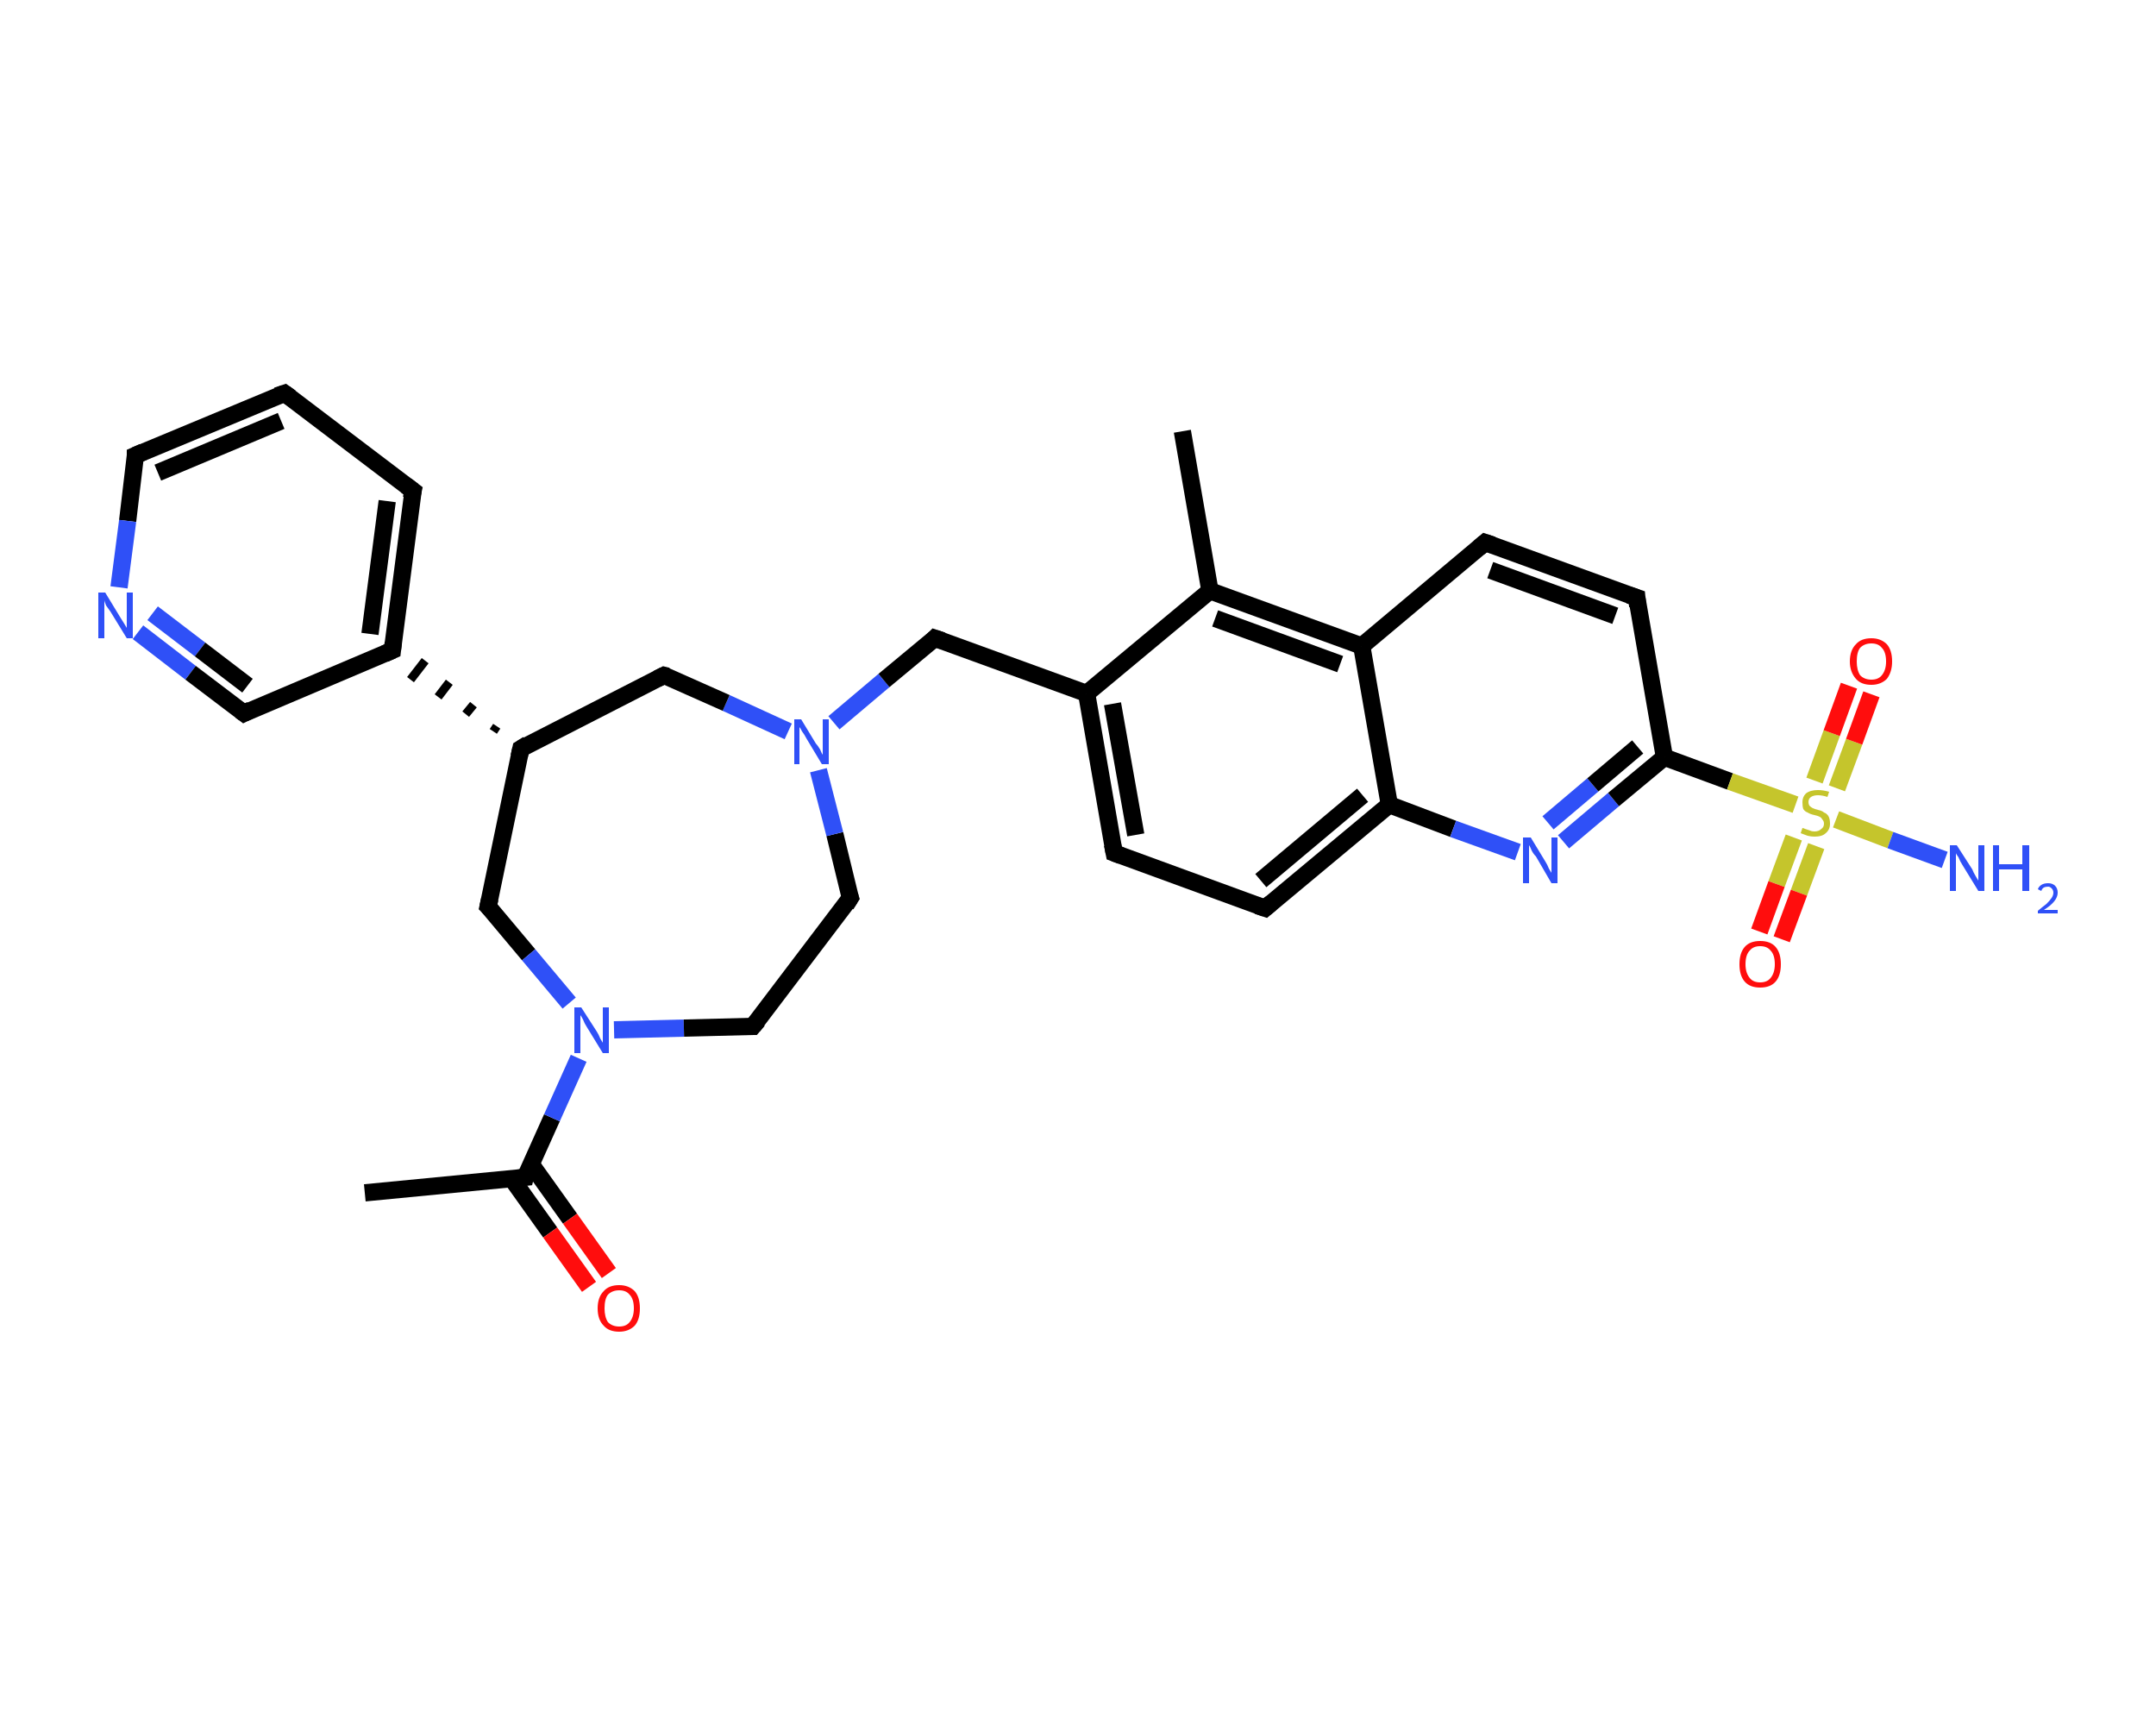 <?xml version='1.0' encoding='iso-8859-1'?>
<svg version='1.1' baseProfile='full'
              xmlns='http://www.w3.org/2000/svg'
                      xmlns:rdkit='http://www.rdkit.org/xml'
                      xmlns:xlink='http://www.w3.org/1999/xlink'
                  xml:space='preserve'
width='250px' height='200px' viewBox='0 0 250 200'>
<!-- END OF HEADER -->
<rect style='opacity:1.0;fill:#FFFFFF;stroke:none' width='250.0' height='200.0' x='0.0' y='0.0'> </rect>
<path class='bond-0 atom-0 atom-1' d='M 42.3,138.3 L 60.9,136.5' style='fill:none;fill-rule:evenodd;stroke:#000000;stroke-width:2.0px;stroke-linecap:butt;stroke-linejoin:miter;stroke-opacity:1' />
<path class='bond-1 atom-1 atom-2' d='M 59.3,136.6 L 63.8,142.9' style='fill:none;fill-rule:evenodd;stroke:#000000;stroke-width:2.0px;stroke-linecap:butt;stroke-linejoin:miter;stroke-opacity:1' />
<path class='bond-1 atom-1 atom-2' d='M 63.8,142.9 L 68.3,149.2' style='fill:none;fill-rule:evenodd;stroke:#FF0D0D;stroke-width:2.0px;stroke-linecap:butt;stroke-linejoin:miter;stroke-opacity:1' />
<path class='bond-1 atom-1 atom-2' d='M 61.6,135.0 L 66.1,141.3' style='fill:none;fill-rule:evenodd;stroke:#000000;stroke-width:2.0px;stroke-linecap:butt;stroke-linejoin:miter;stroke-opacity:1' />
<path class='bond-1 atom-1 atom-2' d='M 66.1,141.3 L 70.6,147.6' style='fill:none;fill-rule:evenodd;stroke:#FF0D0D;stroke-width:2.0px;stroke-linecap:butt;stroke-linejoin:miter;stroke-opacity:1' />
<path class='bond-2 atom-1 atom-3' d='M 60.9,136.5 L 64.0,129.6' style='fill:none;fill-rule:evenodd;stroke:#000000;stroke-width:2.0px;stroke-linecap:butt;stroke-linejoin:miter;stroke-opacity:1' />
<path class='bond-2 atom-1 atom-3' d='M 64.0,129.6 L 67.1,122.7' style='fill:none;fill-rule:evenodd;stroke:#2F50F7;stroke-width:2.0px;stroke-linecap:butt;stroke-linejoin:miter;stroke-opacity:1' />
<path class='bond-3 atom-3 atom-4' d='M 71.2,119.4 L 79.3,119.2' style='fill:none;fill-rule:evenodd;stroke:#2F50F7;stroke-width:2.0px;stroke-linecap:butt;stroke-linejoin:miter;stroke-opacity:1' />
<path class='bond-3 atom-3 atom-4' d='M 79.3,119.2 L 87.3,119.0' style='fill:none;fill-rule:evenodd;stroke:#000000;stroke-width:2.0px;stroke-linecap:butt;stroke-linejoin:miter;stroke-opacity:1' />
<path class='bond-4 atom-4 atom-5' d='M 87.3,119.0 L 98.6,104.1' style='fill:none;fill-rule:evenodd;stroke:#000000;stroke-width:2.0px;stroke-linecap:butt;stroke-linejoin:miter;stroke-opacity:1' />
<path class='bond-5 atom-5 atom-6' d='M 98.6,104.1 L 96.8,96.7' style='fill:none;fill-rule:evenodd;stroke:#000000;stroke-width:2.0px;stroke-linecap:butt;stroke-linejoin:miter;stroke-opacity:1' />
<path class='bond-5 atom-5 atom-6' d='M 96.8,96.7 L 94.9,89.3' style='fill:none;fill-rule:evenodd;stroke:#2F50F7;stroke-width:2.0px;stroke-linecap:butt;stroke-linejoin:miter;stroke-opacity:1' />
<path class='bond-6 atom-6 atom-7' d='M 96.7,83.8 L 102.5,78.9' style='fill:none;fill-rule:evenodd;stroke:#2F50F7;stroke-width:2.0px;stroke-linecap:butt;stroke-linejoin:miter;stroke-opacity:1' />
<path class='bond-6 atom-6 atom-7' d='M 102.5,78.9 L 108.4,74.0' style='fill:none;fill-rule:evenodd;stroke:#000000;stroke-width:2.0px;stroke-linecap:butt;stroke-linejoin:miter;stroke-opacity:1' />
<path class='bond-7 atom-7 atom-8' d='M 108.4,74.0 L 126.0,80.4' style='fill:none;fill-rule:evenodd;stroke:#000000;stroke-width:2.0px;stroke-linecap:butt;stroke-linejoin:miter;stroke-opacity:1' />
<path class='bond-8 atom-8 atom-9' d='M 126.0,80.4 L 129.2,98.9' style='fill:none;fill-rule:evenodd;stroke:#000000;stroke-width:2.0px;stroke-linecap:butt;stroke-linejoin:miter;stroke-opacity:1' />
<path class='bond-8 atom-8 atom-9' d='M 129.0,81.6 L 131.7,96.8' style='fill:none;fill-rule:evenodd;stroke:#000000;stroke-width:2.0px;stroke-linecap:butt;stroke-linejoin:miter;stroke-opacity:1' />
<path class='bond-9 atom-9 atom-10' d='M 129.2,98.9 L 146.7,105.3' style='fill:none;fill-rule:evenodd;stroke:#000000;stroke-width:2.0px;stroke-linecap:butt;stroke-linejoin:miter;stroke-opacity:1' />
<path class='bond-10 atom-10 atom-11' d='M 146.7,105.3 L 161.1,93.3' style='fill:none;fill-rule:evenodd;stroke:#000000;stroke-width:2.0px;stroke-linecap:butt;stroke-linejoin:miter;stroke-opacity:1' />
<path class='bond-10 atom-10 atom-11' d='M 146.2,102.1 L 158.0,92.2' style='fill:none;fill-rule:evenodd;stroke:#000000;stroke-width:2.0px;stroke-linecap:butt;stroke-linejoin:miter;stroke-opacity:1' />
<path class='bond-11 atom-11 atom-12' d='M 161.1,93.3 L 168.5,96.1' style='fill:none;fill-rule:evenodd;stroke:#000000;stroke-width:2.0px;stroke-linecap:butt;stroke-linejoin:miter;stroke-opacity:1' />
<path class='bond-11 atom-11 atom-12' d='M 168.5,96.1 L 176.0,98.8' style='fill:none;fill-rule:evenodd;stroke:#2F50F7;stroke-width:2.0px;stroke-linecap:butt;stroke-linejoin:miter;stroke-opacity:1' />
<path class='bond-12 atom-12 atom-13' d='M 181.3,97.6 L 187.1,92.7' style='fill:none;fill-rule:evenodd;stroke:#2F50F7;stroke-width:2.0px;stroke-linecap:butt;stroke-linejoin:miter;stroke-opacity:1' />
<path class='bond-12 atom-12 atom-13' d='M 187.1,92.7 L 193.0,87.8' style='fill:none;fill-rule:evenodd;stroke:#000000;stroke-width:2.0px;stroke-linecap:butt;stroke-linejoin:miter;stroke-opacity:1' />
<path class='bond-12 atom-12 atom-13' d='M 179.5,95.4 L 184.7,91.0' style='fill:none;fill-rule:evenodd;stroke:#2F50F7;stroke-width:2.0px;stroke-linecap:butt;stroke-linejoin:miter;stroke-opacity:1' />
<path class='bond-12 atom-12 atom-13' d='M 184.7,91.0 L 189.9,86.6' style='fill:none;fill-rule:evenodd;stroke:#000000;stroke-width:2.0px;stroke-linecap:butt;stroke-linejoin:miter;stroke-opacity:1' />
<path class='bond-13 atom-13 atom-14' d='M 193.0,87.8 L 200.6,90.6' style='fill:none;fill-rule:evenodd;stroke:#000000;stroke-width:2.0px;stroke-linecap:butt;stroke-linejoin:miter;stroke-opacity:1' />
<path class='bond-13 atom-13 atom-14' d='M 200.6,90.6 L 208.2,93.3' style='fill:none;fill-rule:evenodd;stroke:#C5C52C;stroke-width:2.0px;stroke-linecap:butt;stroke-linejoin:miter;stroke-opacity:1' />
<path class='bond-14 atom-14 atom-15' d='M 212.9,95.0 L 219.2,97.4' style='fill:none;fill-rule:evenodd;stroke:#C5C52C;stroke-width:2.0px;stroke-linecap:butt;stroke-linejoin:miter;stroke-opacity:1' />
<path class='bond-14 atom-14 atom-15' d='M 219.2,97.4 L 225.5,99.7' style='fill:none;fill-rule:evenodd;stroke:#2F50F7;stroke-width:2.0px;stroke-linecap:butt;stroke-linejoin:miter;stroke-opacity:1' />
<path class='bond-15 atom-14 atom-16' d='M 208.0,97.1 L 206.0,102.5' style='fill:none;fill-rule:evenodd;stroke:#C5C52C;stroke-width:2.0px;stroke-linecap:butt;stroke-linejoin:miter;stroke-opacity:1' />
<path class='bond-15 atom-14 atom-16' d='M 206.0,102.5 L 204.0,108.0' style='fill:none;fill-rule:evenodd;stroke:#FF0D0D;stroke-width:2.0px;stroke-linecap:butt;stroke-linejoin:miter;stroke-opacity:1' />
<path class='bond-15 atom-14 atom-16' d='M 210.6,98.1 L 208.6,103.5' style='fill:none;fill-rule:evenodd;stroke:#C5C52C;stroke-width:2.0px;stroke-linecap:butt;stroke-linejoin:miter;stroke-opacity:1' />
<path class='bond-15 atom-14 atom-16' d='M 208.6,103.5 L 206.6,108.9' style='fill:none;fill-rule:evenodd;stroke:#FF0D0D;stroke-width:2.0px;stroke-linecap:butt;stroke-linejoin:miter;stroke-opacity:1' />
<path class='bond-16 atom-14 atom-17' d='M 213.0,91.4 L 215.0,86.0' style='fill:none;fill-rule:evenodd;stroke:#C5C52C;stroke-width:2.0px;stroke-linecap:butt;stroke-linejoin:miter;stroke-opacity:1' />
<path class='bond-16 atom-14 atom-17' d='M 215.0,86.0 L 217.0,80.5' style='fill:none;fill-rule:evenodd;stroke:#FF0D0D;stroke-width:2.0px;stroke-linecap:butt;stroke-linejoin:miter;stroke-opacity:1' />
<path class='bond-16 atom-14 atom-17' d='M 210.4,90.5 L 212.4,85.0' style='fill:none;fill-rule:evenodd;stroke:#C5C52C;stroke-width:2.0px;stroke-linecap:butt;stroke-linejoin:miter;stroke-opacity:1' />
<path class='bond-16 atom-14 atom-17' d='M 212.4,85.0 L 214.4,79.5' style='fill:none;fill-rule:evenodd;stroke:#FF0D0D;stroke-width:2.0px;stroke-linecap:butt;stroke-linejoin:miter;stroke-opacity:1' />
<path class='bond-17 atom-13 atom-18' d='M 193.0,87.8 L 189.8,69.3' style='fill:none;fill-rule:evenodd;stroke:#000000;stroke-width:2.0px;stroke-linecap:butt;stroke-linejoin:miter;stroke-opacity:1' />
<path class='bond-18 atom-18 atom-19' d='M 189.8,69.3 L 172.2,62.9' style='fill:none;fill-rule:evenodd;stroke:#000000;stroke-width:2.0px;stroke-linecap:butt;stroke-linejoin:miter;stroke-opacity:1' />
<path class='bond-18 atom-18 atom-19' d='M 187.3,71.4 L 172.8,66.1' style='fill:none;fill-rule:evenodd;stroke:#000000;stroke-width:2.0px;stroke-linecap:butt;stroke-linejoin:miter;stroke-opacity:1' />
<path class='bond-19 atom-19 atom-20' d='M 172.2,62.9 L 157.9,74.9' style='fill:none;fill-rule:evenodd;stroke:#000000;stroke-width:2.0px;stroke-linecap:butt;stroke-linejoin:miter;stroke-opacity:1' />
<path class='bond-20 atom-20 atom-21' d='M 157.9,74.9 L 140.3,68.5' style='fill:none;fill-rule:evenodd;stroke:#000000;stroke-width:2.0px;stroke-linecap:butt;stroke-linejoin:miter;stroke-opacity:1' />
<path class='bond-20 atom-20 atom-21' d='M 155.4,77.0 L 140.9,71.7' style='fill:none;fill-rule:evenodd;stroke:#000000;stroke-width:2.0px;stroke-linecap:butt;stroke-linejoin:miter;stroke-opacity:1' />
<path class='bond-21 atom-21 atom-22' d='M 140.3,68.5 L 137.1,50.0' style='fill:none;fill-rule:evenodd;stroke:#000000;stroke-width:2.0px;stroke-linecap:butt;stroke-linejoin:miter;stroke-opacity:1' />
<path class='bond-22 atom-6 atom-23' d='M 91.4,84.8 L 84.2,81.5' style='fill:none;fill-rule:evenodd;stroke:#2F50F7;stroke-width:2.0px;stroke-linecap:butt;stroke-linejoin:miter;stroke-opacity:1' />
<path class='bond-22 atom-6 atom-23' d='M 84.2,81.5 L 77.0,78.3' style='fill:none;fill-rule:evenodd;stroke:#000000;stroke-width:2.0px;stroke-linecap:butt;stroke-linejoin:miter;stroke-opacity:1' />
<path class='bond-23 atom-23 atom-24' d='M 77.0,78.3 L 60.4,86.8' style='fill:none;fill-rule:evenodd;stroke:#000000;stroke-width:2.0px;stroke-linecap:butt;stroke-linejoin:miter;stroke-opacity:1' />
<path class='bond-24 atom-24 atom-25' d='M 57.6,84.2 L 57.2,84.8' style='fill:none;fill-rule:evenodd;stroke:#000000;stroke-width:1.0px;stroke-linecap:butt;stroke-linejoin:miter;stroke-opacity:1' />
<path class='bond-24 atom-24 atom-25' d='M 54.9,81.7 L 54.0,82.8' style='fill:none;fill-rule:evenodd;stroke:#000000;stroke-width:1.0px;stroke-linecap:butt;stroke-linejoin:miter;stroke-opacity:1' />
<path class='bond-24 atom-24 atom-25' d='M 52.1,79.1 L 50.8,80.8' style='fill:none;fill-rule:evenodd;stroke:#000000;stroke-width:1.0px;stroke-linecap:butt;stroke-linejoin:miter;stroke-opacity:1' />
<path class='bond-24 atom-24 atom-25' d='M 49.3,76.6 L 47.6,78.8' style='fill:none;fill-rule:evenodd;stroke:#000000;stroke-width:1.0px;stroke-linecap:butt;stroke-linejoin:miter;stroke-opacity:1' />
<path class='bond-25 atom-25 atom-26' d='M 45.5,75.4 L 47.9,56.9' style='fill:none;fill-rule:evenodd;stroke:#000000;stroke-width:2.0px;stroke-linecap:butt;stroke-linejoin:miter;stroke-opacity:1' />
<path class='bond-25 atom-25 atom-26' d='M 42.9,73.5 L 44.9,58.1' style='fill:none;fill-rule:evenodd;stroke:#000000;stroke-width:2.0px;stroke-linecap:butt;stroke-linejoin:miter;stroke-opacity:1' />
<path class='bond-26 atom-26 atom-27' d='M 47.9,56.9 L 33.0,45.6' style='fill:none;fill-rule:evenodd;stroke:#000000;stroke-width:2.0px;stroke-linecap:butt;stroke-linejoin:miter;stroke-opacity:1' />
<path class='bond-27 atom-27 atom-28' d='M 33.0,45.6 L 15.7,52.8' style='fill:none;fill-rule:evenodd;stroke:#000000;stroke-width:2.0px;stroke-linecap:butt;stroke-linejoin:miter;stroke-opacity:1' />
<path class='bond-27 atom-27 atom-28' d='M 32.6,48.8 L 18.3,54.8' style='fill:none;fill-rule:evenodd;stroke:#000000;stroke-width:2.0px;stroke-linecap:butt;stroke-linejoin:miter;stroke-opacity:1' />
<path class='bond-28 atom-28 atom-29' d='M 15.7,52.8 L 14.8,60.4' style='fill:none;fill-rule:evenodd;stroke:#000000;stroke-width:2.0px;stroke-linecap:butt;stroke-linejoin:miter;stroke-opacity:1' />
<path class='bond-28 atom-28 atom-29' d='M 14.8,60.4 L 13.8,68.1' style='fill:none;fill-rule:evenodd;stroke:#2F50F7;stroke-width:2.0px;stroke-linecap:butt;stroke-linejoin:miter;stroke-opacity:1' />
<path class='bond-29 atom-29 atom-30' d='M 16.0,73.3 L 22.1,78.0' style='fill:none;fill-rule:evenodd;stroke:#2F50F7;stroke-width:2.0px;stroke-linecap:butt;stroke-linejoin:miter;stroke-opacity:1' />
<path class='bond-29 atom-29 atom-30' d='M 22.1,78.0 L 28.3,82.7' style='fill:none;fill-rule:evenodd;stroke:#000000;stroke-width:2.0px;stroke-linecap:butt;stroke-linejoin:miter;stroke-opacity:1' />
<path class='bond-29 atom-29 atom-30' d='M 17.7,71.1 L 23.2,75.3' style='fill:none;fill-rule:evenodd;stroke:#2F50F7;stroke-width:2.0px;stroke-linecap:butt;stroke-linejoin:miter;stroke-opacity:1' />
<path class='bond-29 atom-29 atom-30' d='M 23.2,75.3 L 28.7,79.5' style='fill:none;fill-rule:evenodd;stroke:#000000;stroke-width:2.0px;stroke-linecap:butt;stroke-linejoin:miter;stroke-opacity:1' />
<path class='bond-30 atom-24 atom-31' d='M 60.4,86.8 L 56.6,105.1' style='fill:none;fill-rule:evenodd;stroke:#000000;stroke-width:2.0px;stroke-linecap:butt;stroke-linejoin:miter;stroke-opacity:1' />
<path class='bond-31 atom-31 atom-3' d='M 56.6,105.1 L 61.3,110.7' style='fill:none;fill-rule:evenodd;stroke:#000000;stroke-width:2.0px;stroke-linecap:butt;stroke-linejoin:miter;stroke-opacity:1' />
<path class='bond-31 atom-31 atom-3' d='M 61.3,110.7 L 66.0,116.3' style='fill:none;fill-rule:evenodd;stroke:#2F50F7;stroke-width:2.0px;stroke-linecap:butt;stroke-linejoin:miter;stroke-opacity:1' />
<path class='bond-32 atom-21 atom-8' d='M 140.3,68.5 L 126.0,80.4' style='fill:none;fill-rule:evenodd;stroke:#000000;stroke-width:2.0px;stroke-linecap:butt;stroke-linejoin:miter;stroke-opacity:1' />
<path class='bond-33 atom-30 atom-25' d='M 28.3,82.7 L 45.5,75.4' style='fill:none;fill-rule:evenodd;stroke:#000000;stroke-width:2.0px;stroke-linecap:butt;stroke-linejoin:miter;stroke-opacity:1' />
<path class='bond-34 atom-20 atom-11' d='M 157.9,74.9 L 161.1,93.3' style='fill:none;fill-rule:evenodd;stroke:#000000;stroke-width:2.0px;stroke-linecap:butt;stroke-linejoin:miter;stroke-opacity:1' />
<path d='M 60.0,136.6 L 60.9,136.5 L 61.0,136.1' style='fill:none;stroke:#000000;stroke-width:2.0px;stroke-linecap:butt;stroke-linejoin:miter;stroke-opacity:1;' />
<path d='M 86.9,119.0 L 87.3,119.0 L 87.9,118.3' style='fill:none;stroke:#000000;stroke-width:2.0px;stroke-linecap:butt;stroke-linejoin:miter;stroke-opacity:1;' />
<path d='M 98.1,104.9 L 98.6,104.1 L 98.5,103.8' style='fill:none;stroke:#000000;stroke-width:2.0px;stroke-linecap:butt;stroke-linejoin:miter;stroke-opacity:1;' />
<path d='M 108.1,74.3 L 108.4,74.0 L 109.3,74.3' style='fill:none;stroke:#000000;stroke-width:2.0px;stroke-linecap:butt;stroke-linejoin:miter;stroke-opacity:1;' />
<path d='M 129.0,97.9 L 129.2,98.9 L 130.0,99.2' style='fill:none;stroke:#000000;stroke-width:2.0px;stroke-linecap:butt;stroke-linejoin:miter;stroke-opacity:1;' />
<path d='M 145.8,105.0 L 146.7,105.3 L 147.4,104.7' style='fill:none;stroke:#000000;stroke-width:2.0px;stroke-linecap:butt;stroke-linejoin:miter;stroke-opacity:1;' />
<path d='M 189.9,70.3 L 189.8,69.3 L 188.9,69.0' style='fill:none;stroke:#000000;stroke-width:2.0px;stroke-linecap:butt;stroke-linejoin:miter;stroke-opacity:1;' />
<path d='M 173.1,63.2 L 172.2,62.9 L 171.5,63.5' style='fill:none;stroke:#000000;stroke-width:2.0px;stroke-linecap:butt;stroke-linejoin:miter;stroke-opacity:1;' />
<path d='M 77.4,78.4 L 77.0,78.3 L 76.2,78.7' style='fill:none;stroke:#000000;stroke-width:2.0px;stroke-linecap:butt;stroke-linejoin:miter;stroke-opacity:1;' />
<path d='M 61.2,86.3 L 60.4,86.8 L 60.2,87.7' style='fill:none;stroke:#000000;stroke-width:2.0px;stroke-linecap:butt;stroke-linejoin:miter;stroke-opacity:1;' />
<path d='M 45.6,74.5 L 45.5,75.4 L 44.6,75.8' style='fill:none;stroke:#000000;stroke-width:2.0px;stroke-linecap:butt;stroke-linejoin:miter;stroke-opacity:1;' />
<path d='M 47.7,57.8 L 47.9,56.9 L 47.1,56.3' style='fill:none;stroke:#000000;stroke-width:2.0px;stroke-linecap:butt;stroke-linejoin:miter;stroke-opacity:1;' />
<path d='M 33.7,46.1 L 33.0,45.6 L 32.1,45.9' style='fill:none;stroke:#000000;stroke-width:2.0px;stroke-linecap:butt;stroke-linejoin:miter;stroke-opacity:1;' />
<path d='M 16.6,52.4 L 15.7,52.8 L 15.7,53.2' style='fill:none;stroke:#000000;stroke-width:2.0px;stroke-linecap:butt;stroke-linejoin:miter;stroke-opacity:1;' />
<path d='M 27.9,82.4 L 28.3,82.7 L 29.1,82.3' style='fill:none;stroke:#000000;stroke-width:2.0px;stroke-linecap:butt;stroke-linejoin:miter;stroke-opacity:1;' />
<path d='M 56.8,104.2 L 56.6,105.1 L 56.9,105.4' style='fill:none;stroke:#000000;stroke-width:2.0px;stroke-linecap:butt;stroke-linejoin:miter;stroke-opacity:1;' />
<path class='atom-2' d='M 69.3 151.7
Q 69.3 150.4, 70.0 149.7
Q 70.6 149.0, 71.8 149.0
Q 72.9 149.0, 73.6 149.7
Q 74.2 150.4, 74.2 151.7
Q 74.2 153.0, 73.6 153.7
Q 72.9 154.4, 71.8 154.4
Q 70.6 154.4, 70.0 153.7
Q 69.3 153.0, 69.3 151.7
M 71.8 153.8
Q 72.6 153.8, 73.0 153.3
Q 73.5 152.7, 73.5 151.7
Q 73.5 150.6, 73.0 150.1
Q 72.6 149.6, 71.8 149.6
Q 71.0 149.6, 70.5 150.1
Q 70.1 150.6, 70.1 151.7
Q 70.1 152.7, 70.5 153.3
Q 71.0 153.8, 71.8 153.8
' fill='#FF0D0D'/>
<path class='atom-3' d='M 67.4 116.8
L 69.2 119.6
Q 69.4 119.9, 69.6 120.4
Q 69.9 120.9, 69.9 120.9
L 69.9 116.8
L 70.6 116.8
L 70.6 122.1
L 69.9 122.1
L 68.0 119.0
Q 67.8 118.7, 67.6 118.2
Q 67.4 117.8, 67.3 117.7
L 67.3 122.1
L 66.6 122.1
L 66.6 116.8
L 67.4 116.8
' fill='#2F50F7'/>
<path class='atom-6' d='M 92.9 83.4
L 94.6 86.2
Q 94.8 86.4, 95.1 86.9
Q 95.3 87.4, 95.4 87.5
L 95.4 83.4
L 96.1 83.4
L 96.1 88.6
L 95.3 88.6
L 93.5 85.6
Q 93.3 85.2, 93.0 84.8
Q 92.8 84.4, 92.7 84.3
L 92.7 88.6
L 92.1 88.6
L 92.1 83.4
L 92.9 83.4
' fill='#2F50F7'/>
<path class='atom-12' d='M 177.5 97.1
L 179.2 99.9
Q 179.4 100.2, 179.6 100.7
Q 179.9 101.2, 179.9 101.2
L 179.9 97.1
L 180.6 97.1
L 180.6 102.4
L 179.9 102.4
L 178.1 99.3
Q 177.8 99.0, 177.6 98.6
Q 177.4 98.1, 177.3 98.0
L 177.3 102.4
L 176.6 102.4
L 176.6 97.1
L 177.5 97.1
' fill='#2F50F7'/>
<path class='atom-14' d='M 209.0 96.0
Q 209.1 96.0, 209.3 96.1
Q 209.6 96.2, 209.9 96.3
Q 210.1 96.4, 210.4 96.4
Q 210.9 96.4, 211.2 96.1
Q 211.5 95.9, 211.5 95.5
Q 211.5 95.2, 211.3 95.0
Q 211.2 94.8, 211.0 94.7
Q 210.8 94.6, 210.4 94.5
Q 209.9 94.4, 209.6 94.2
Q 209.3 94.1, 209.1 93.8
Q 209.0 93.5, 209.0 93.0
Q 209.0 92.4, 209.4 92.0
Q 209.9 91.6, 210.8 91.6
Q 211.4 91.6, 212.1 91.8
L 211.9 92.4
Q 211.3 92.2, 210.8 92.2
Q 210.3 92.2, 210.0 92.4
Q 209.7 92.6, 209.7 93.0
Q 209.7 93.2, 209.8 93.4
Q 210.0 93.6, 210.2 93.7
Q 210.4 93.8, 210.8 93.9
Q 211.3 94.0, 211.5 94.2
Q 211.8 94.3, 212.0 94.6
Q 212.2 94.9, 212.2 95.5
Q 212.2 96.2, 211.7 96.6
Q 211.3 97.0, 210.4 97.0
Q 210.0 97.0, 209.6 96.9
Q 209.3 96.8, 208.8 96.6
L 209.0 96.0
' fill='#C5C52C'/>
<path class='atom-15' d='M 226.9 98.0
L 228.7 100.8
Q 228.8 101.1, 229.1 101.6
Q 229.4 102.1, 229.4 102.1
L 229.4 98.0
L 230.1 98.0
L 230.1 103.3
L 229.4 103.3
L 227.5 100.2
Q 227.3 99.9, 227.1 99.4
Q 226.8 99.0, 226.8 98.9
L 226.8 103.3
L 226.1 103.3
L 226.1 98.0
L 226.9 98.0
' fill='#2F50F7'/>
<path class='atom-15' d='M 231.1 98.0
L 231.8 98.0
L 231.8 100.2
L 234.5 100.2
L 234.5 98.0
L 235.3 98.0
L 235.3 103.3
L 234.5 103.3
L 234.5 100.8
L 231.8 100.8
L 231.8 103.3
L 231.1 103.3
L 231.1 98.0
' fill='#2F50F7'/>
<path class='atom-15' d='M 236.3 103.1
Q 236.4 102.8, 236.7 102.6
Q 237.0 102.4, 237.5 102.4
Q 238.0 102.4, 238.3 102.7
Q 238.6 103.0, 238.6 103.5
Q 238.6 104.0, 238.2 104.5
Q 237.8 105.0, 237.0 105.5
L 238.6 105.5
L 238.6 105.9
L 236.3 105.9
L 236.3 105.6
Q 236.9 105.1, 237.3 104.8
Q 237.7 104.4, 237.9 104.1
Q 238.1 103.8, 238.1 103.5
Q 238.1 103.2, 237.9 103.0
Q 237.7 102.8, 237.5 102.8
Q 237.2 102.8, 237.0 102.9
Q 236.8 103.0, 236.7 103.3
L 236.3 103.1
' fill='#2F50F7'/>
<path class='atom-16' d='M 201.7 111.8
Q 201.7 110.5, 202.3 109.8
Q 202.9 109.1, 204.1 109.1
Q 205.3 109.1, 205.9 109.8
Q 206.5 110.5, 206.5 111.8
Q 206.5 113.1, 205.9 113.8
Q 205.3 114.5, 204.1 114.5
Q 202.9 114.5, 202.3 113.8
Q 201.7 113.1, 201.7 111.8
M 204.1 113.9
Q 204.9 113.9, 205.3 113.4
Q 205.8 112.8, 205.8 111.8
Q 205.8 110.7, 205.3 110.2
Q 204.9 109.7, 204.1 109.7
Q 203.3 109.7, 202.9 110.2
Q 202.4 110.7, 202.4 111.8
Q 202.4 112.8, 202.9 113.4
Q 203.3 113.9, 204.1 113.9
' fill='#FF0D0D'/>
<path class='atom-17' d='M 214.5 76.7
Q 214.5 75.4, 215.2 74.7
Q 215.8 74.0, 217.0 74.0
Q 218.1 74.0, 218.8 74.7
Q 219.4 75.4, 219.4 76.7
Q 219.4 77.9, 218.8 78.7
Q 218.1 79.4, 217.0 79.4
Q 215.8 79.4, 215.2 78.7
Q 214.5 77.9, 214.5 76.7
M 217.0 78.8
Q 217.8 78.8, 218.2 78.3
Q 218.7 77.7, 218.7 76.7
Q 218.7 75.6, 218.2 75.1
Q 217.8 74.6, 217.0 74.6
Q 216.2 74.6, 215.7 75.1
Q 215.3 75.6, 215.3 76.7
Q 215.3 77.7, 215.7 78.3
Q 216.2 78.8, 217.0 78.8
' fill='#FF0D0D'/>
<path class='atom-29' d='M 12.2 68.7
L 13.9 71.5
Q 14.1 71.8, 14.4 72.3
Q 14.7 72.8, 14.7 72.8
L 14.7 68.7
L 15.4 68.7
L 15.4 74.0
L 14.7 74.0
L 12.8 70.9
Q 12.6 70.6, 12.3 70.2
Q 12.1 69.7, 12.1 69.6
L 12.1 74.0
L 11.4 74.0
L 11.4 68.7
L 12.2 68.7
' fill='#2F50F7'/>
</svg>
